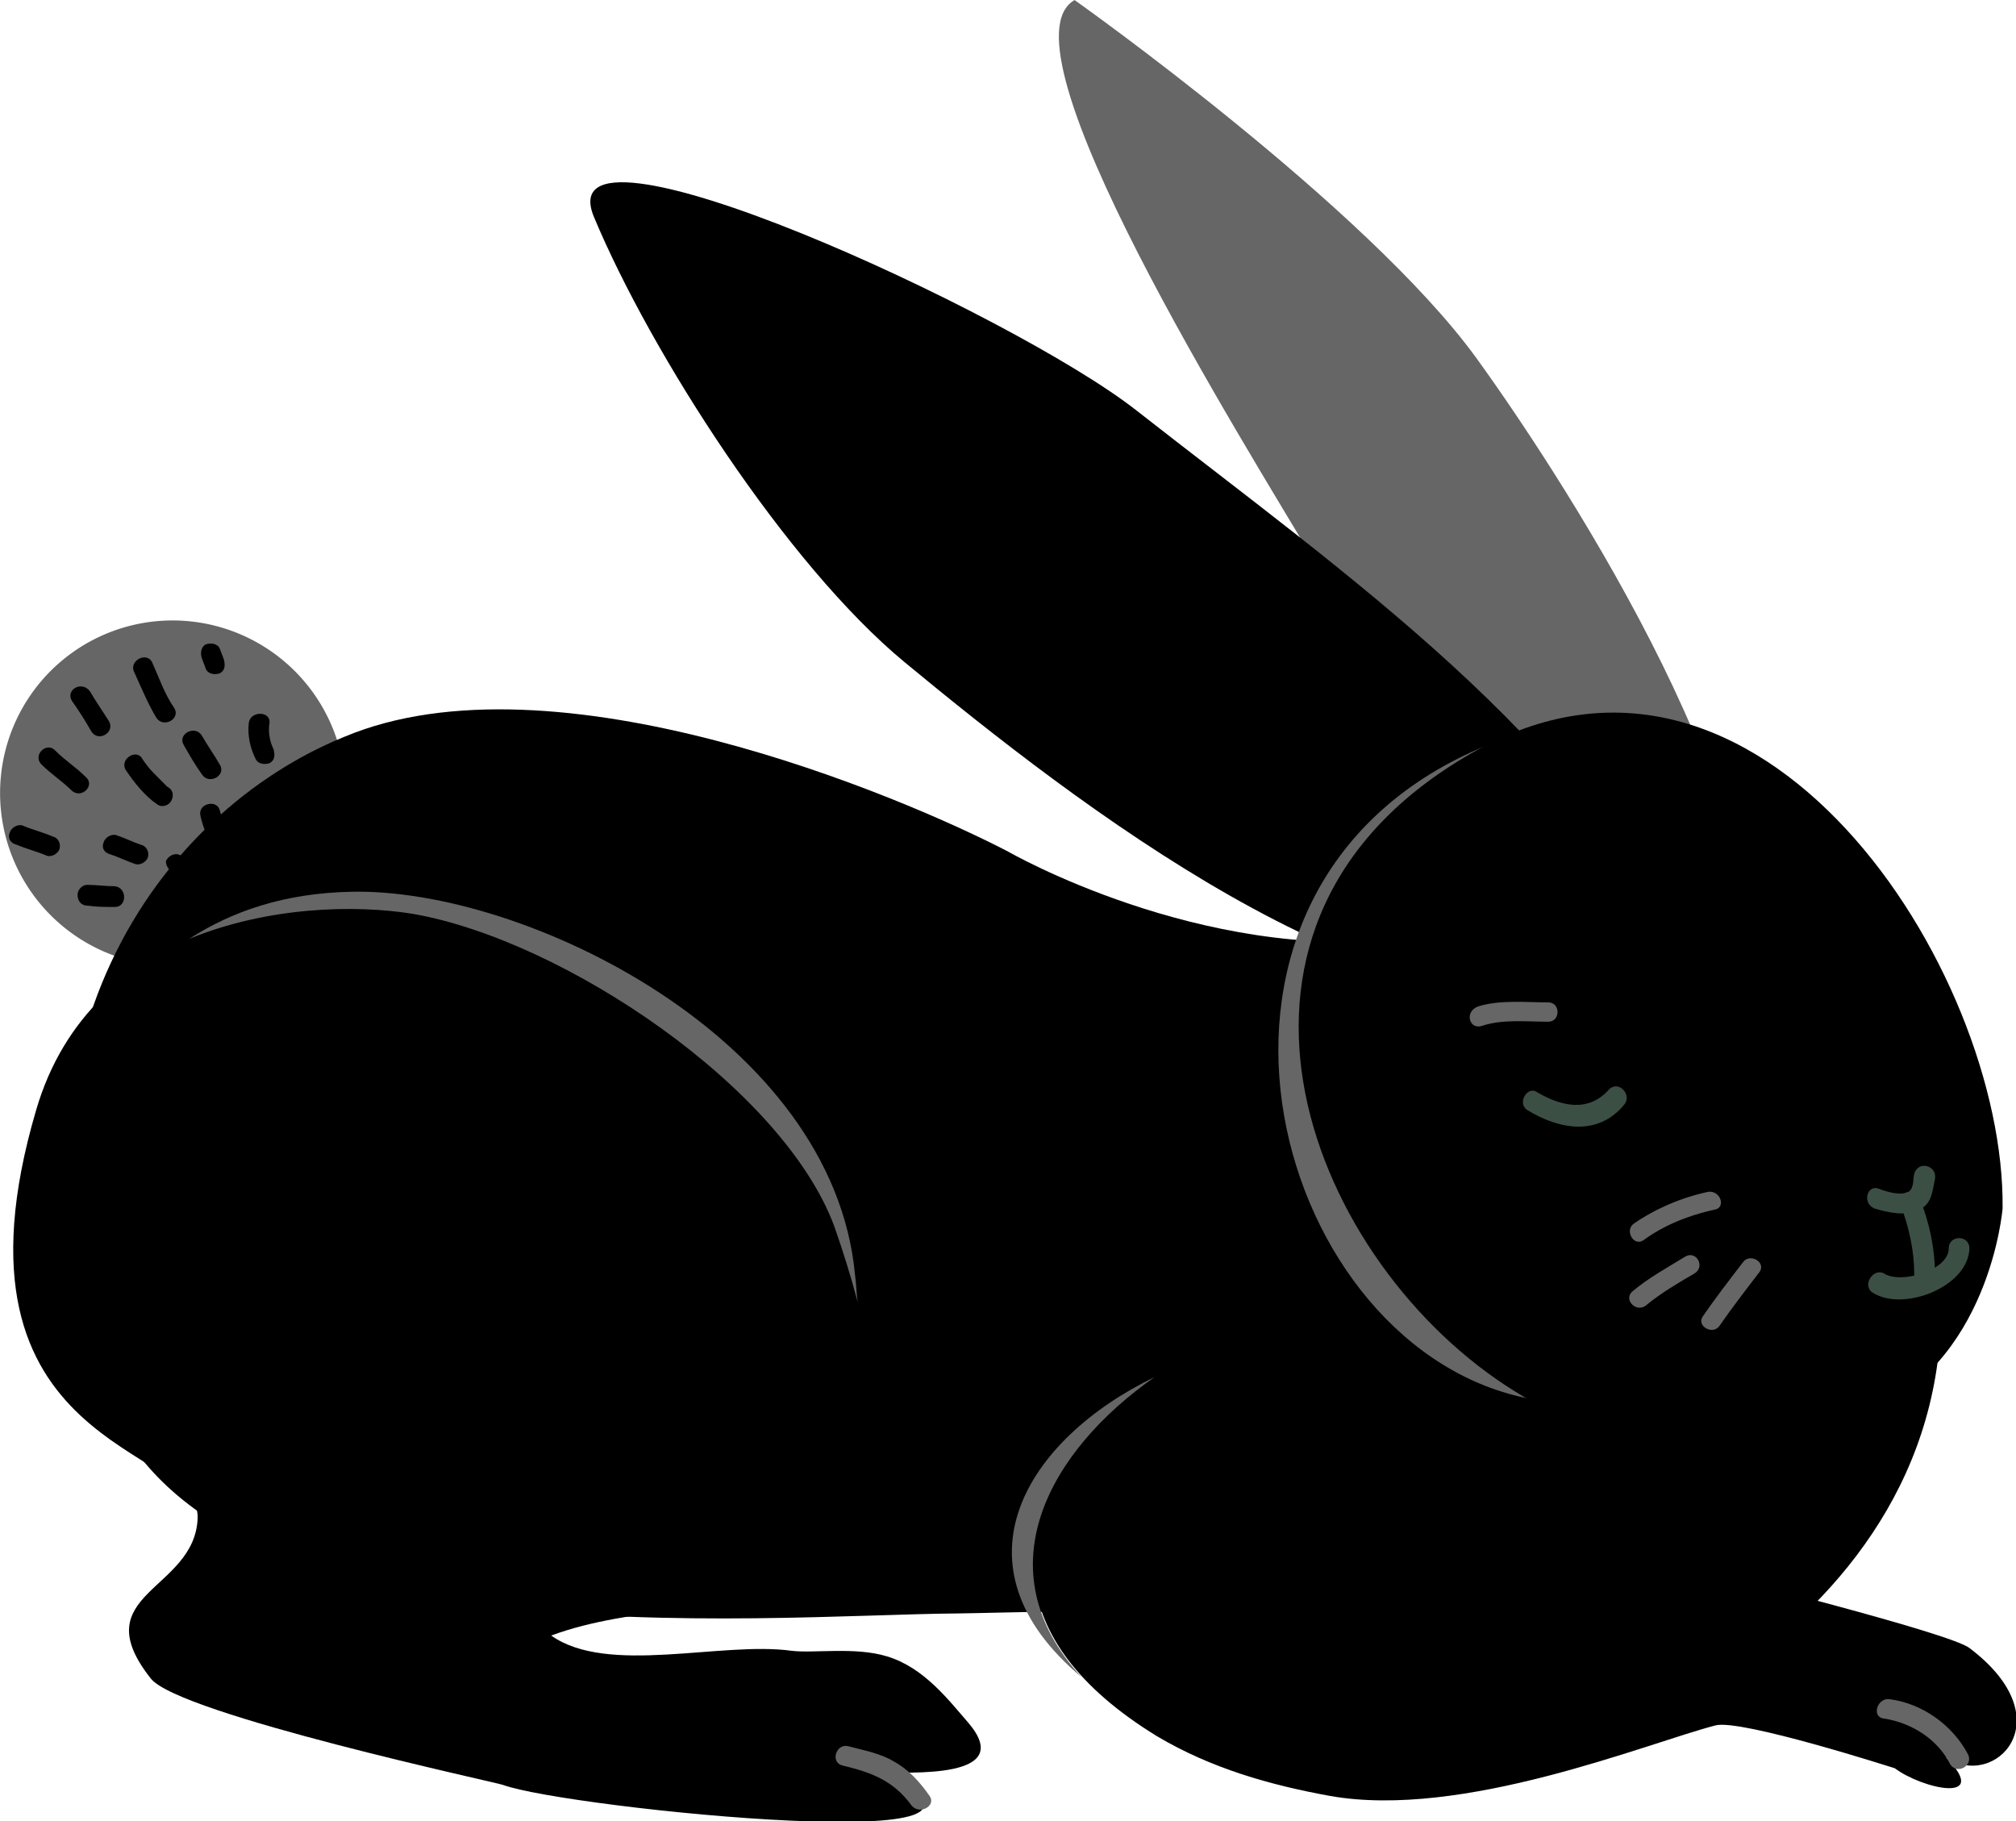 <?xml version="1.0" encoding="UTF-8" standalone="no"?>
<svg
   width="120"
   height="108.402"
   viewBox="11.874 12.132 120 108.402"
   version="1.1"
   xml:space="preserve"
   id="svg94"
   sodipodi:docname="rabbit.svg"
   inkscape:version="1.2.2 (b0a8486541, 2022-12-01)"
   xmlns:inkscape="http://www.inkscape.org/namespaces/inkscape"
   xmlns:sodipodi="http://sodipodi.sourceforge.net/DTD/sodipodi-0.dtd"
   xmlns="http://www.w3.org/2000/svg"
   xmlns:svg="http://www.w3.org/2000/svg"><sodipodi:namedview
   id="namedview96"
   pagecolor="#ffffff"
   bordercolor="#000000"
   borderopacity="0.25"
   inkscape:showpageshadow="2"
   inkscape:pageopacity="0.0"
   inkscape:pagecheckerboard="0"
   inkscape:deskcolor="#d1d1d1"
   showgrid="false"
   inkscape:zoom="9.4825712"
   inkscape:cx="67.808613"
   inkscape:cy="74.188739"
   inkscape:window-width="1870"
   inkscape:window-height="1011"
   inkscape:window-x="0"
   inkscape:window-y="0"
   inkscape:window-maximized="1"
   inkscape:current-layer="svg94" />
  <defs
   id="defs2">
    
    
    
  </defs>
  <g
   id="forest"
   stroke="none"
   fill-rule="evenodd"
   transform="matrix(0.912,0,0,0.912,-3.58,0.615)">
      <g
   id="rabbit-d"
   fill-rule="nonzero">
        <g
   id="Rabbit4">
          <g
   id="tail">
            <path
   id="Oval"
   transform="rotate(-38.806,90.491,23.314)"
   style="fill:#666666"
   d="M 27.489,16.304 A 11.267,11.279 0 0 1 16.222,27.582 11.267,11.279 0 0 1 4.955,16.304 11.267,11.279 0 0 1 16.222,5.025 11.267,11.279 0 0 1 27.489,16.304 Z" />
            <path
   d="m 24.168,68.391 c 0.541,0.18 1.081,0.451 1.622,0.632 0.361,0.09 0.721,-0.18 0.811,-0.451 0.09,-0.361 -0.09,-0.722 -0.451,-0.812 -0.541,-0.18 -1.082,-0.451 -1.622,-0.632 -0.36,-0.09 -0.721,0.18 -0.811,0.451 -0.18,0.451 0.09,0.722 0.451,0.812 z"
   id="Shape"
   class="mascot-fill"
   stroke-width="1" />
            <path
   d="m 22.636,71.729 c 0.631,0.09 1.172,0.09 1.803,0.09 0.811,0 0.811,-1.263 0,-1.353 -0.631,0 -1.172,-0.09 -1.803,-0.09 -0.36,0 -0.631,0.361 -0.631,0.632 0,0.451 0.27,0.722 0.631,0.722 z"
   id="path10"
   class="mascot-fill"
   stroke-width="1" />
            <path
   d="m 25.159,62.887 c 0.541,0.812 1.262,1.714 2.073,2.256 0.27,0.18 0.721,0.09 0.901,-0.271 0.18,-0.361 0.09,-0.722 -0.27,-0.902 0.09,0.09 -0.09,-0.09 -0.09,-0.09 -0.09,-0.09 -0.18,-0.18 -0.27,-0.271 -0.18,-0.18 -0.36,-0.361 -0.541,-0.541 -0.27,-0.271 -0.541,-0.632 -0.721,-0.902 -0.36,-0.722 -1.532,0 -1.082,0.722 z"
   id="path12"
   class="mascot-fill"
   stroke-width="1" />
            <path
   d="m 28.945,61.263 c 0.361,0.631 0.721,1.263 1.172,1.895 0.451,0.722 1.622,0.09 1.172,-0.632 -0.361,-0.632 -0.811,-1.263 -1.172,-1.895 -0.451,-0.722 -1.622,-0.09 -1.172,0.632 z"
   id="path14"
   class="mascot-fill"
   stroke-width="1" />
            <path
   d="m 33.181,59.819 c -0.09,0.812 0.09,1.624 0.451,2.346 0.18,0.361 0.631,0.361 0.901,0.271 0.36,-0.18 0.36,-0.541 0.27,-0.902 -0.27,-0.541 -0.36,-1.173 -0.27,-1.714 0.09,-0.812 -1.262,-0.812 -1.352,0 z"
   id="path16"
   class="mascot-fill"
   stroke-width="1" />
            <path
   d="m 36.155,62.977 c 0,0.632 0,1.263 0.09,1.895 0.09,0.361 0.451,0.541 0.811,0.451 0.36,-0.09 0.541,-0.451 0.451,-0.812 -0.09,-0.541 -0.09,-0.993 -0.09,-1.534 0.09,-0.812 -1.262,-0.812 -1.262,0 z"
   id="path18"
   class="mascot-fill"
   stroke-width="1" />
            <path
   d="m 19.661,62.526 c 0.631,0.632 1.352,1.083 1.983,1.714 0.631,0.541 1.532,-0.361 0.901,-0.902 -0.631,-0.631 -1.352,-1.083 -1.983,-1.714 -0.541,-0.632 -1.532,0.271 -0.901,0.902 z"
   id="path20"
   class="mascot-fill"
   stroke-width="1" />
            <path
   d="m 21.644,58.376 c 0.451,0.632 0.901,1.353 1.262,1.985 0.451,0.722 1.532,0.09 1.172,-0.632 -0.451,-0.722 -0.901,-1.353 -1.262,-1.985 -0.541,-0.722 -1.622,-0.09 -1.172,0.631 z"
   id="path22"
   class="mascot-fill"
   stroke-width="1" />
            <path
   d="m 25.7,56.481 c 0.451,0.993 0.901,2.075 1.442,2.977 0.451,0.722 1.622,0.09 1.172,-0.631 -0.631,-0.902 -0.991,-1.985 -1.442,-2.978 -0.36,-0.722 -1.532,-0.09 -1.172,0.632 z"
   id="path24"
   class="mascot-fill"
   stroke-width="1" />
            <path
   d="m 30.116,55.579 c 0.09,0.271 0.18,0.451 0.27,0.722 0.18,0.361 0.631,0.361 0.901,0.271 0.36,-0.18 0.36,-0.541 0.27,-0.902 -0.09,-0.271 -0.18,-0.451 -0.27,-0.722 -0.18,-0.361 -0.631,-0.361 -0.901,-0.271 -0.36,0.18 -0.36,0.632 -0.27,0.902 z"
   id="path26"
   class="mascot-fill"
   stroke-width="1" />
            <path
   d="m 18.039,67.759 c 0.631,0.271 1.352,0.451 1.983,0.722 0.36,0.09 0.721,-0.18 0.811,-0.451 0.09,-0.361 -0.09,-0.722 -0.451,-0.812 -0.631,-0.271 -1.352,-0.451 -1.983,-0.722 -0.36,-0.09 -0.721,0.18 -0.811,0.451 -0.18,0.451 0.09,0.722 0.451,0.812 z"
   id="path28"
   class="mascot-fill"
   stroke-width="1" />
            <path
   d="m 28.314,69.654 c 0.631,0.271 1.172,0.632 1.712,0.902 0.721,0.361 1.442,-0.722 0.631,-1.173 -0.721,-0.361 -1.352,-0.722 -2.073,-0.993 -0.36,-0.09 -0.721,0.18 -0.811,0.451 0,0.361 0.27,0.632 0.541,0.812 z"
   id="path30"
   class="mascot-fill"
   stroke-width="1" />
            <path
   d="m 27.322,73.263 c 0.36,0.09 0.721,0.18 1.081,0.18 0.811,0 0.811,-1.353 0,-1.353 -0.27,0 -0.451,0 -0.721,-0.09 -0.36,-0.09 -0.721,0.09 -0.811,0.451 -0.09,0.361 0.18,0.632 0.451,0.812 z"
   id="path32"
   class="mascot-fill"
   stroke-width="1" />
            <path
   d="m 30.026,65.865 c 0.18,0.812 0.541,1.624 0.901,2.346 0.361,0.722 1.532,0.09 1.172,-0.632 -0.27,-0.631 -0.631,-1.353 -0.811,-2.075 -0.18,-0.722 -1.442,-0.451 -1.262,0.361 z"
   id="path34"
   class="mascot-fill"
   stroke-width="1" />
            <path
   d="m 33.361,65.684 c 0.09,0.361 0.09,0.632 0.18,0.993 0.09,0.361 0.451,0.541 0.811,0.451 0.361,-0.09 0.541,-0.451 0.451,-0.812 -0.09,-0.361 -0.09,-0.632 -0.18,-0.993 -0.09,-0.361 -0.451,-0.541 -0.811,-0.451 -0.36,0.09 -0.541,0.451 -0.451,0.812 z"
   id="path36"
   class="mascot-fill"
   stroke-width="1" />
          </g>
          <g
   id="body">
            <path
   d="M 82.753,68.21 C 75.813,64.602 53.1,54.947 39.4,60.722 27.413,65.594 16.146,80.842 23.627,103.128 c 6.129,18.406 43.173,14.887 55.791,14.797 7.21,-0.09 18.026,-0.993 23.344,4.601 1.622,1.714 7.751,5.323 11.447,5.865 3.695,0.541 30.735,-8.842 29.383,-32.12 -1.262,-20.842 -21.632,-24 -34.971,-22.376 -13.339,1.534 -25.868,-5.684 -25.868,-5.684 z"
   id="path39"
   stroke-width="1"
   class="mascot-fill" />
          </g>
          <g
   id="paw_back">
            <path
   d="m 26.782,122.165 c -4.417,-5.594 2.884,-5.684 3.064,-10.466 0.18,-4.782 -17.125,-4.241 -10.545,-26.616 3.605,-12.361 17.305,-13.985 24.606,-12.722 9.824,1.714 24.155,11.368 27.49,20.391 2.614,7.218 4.597,16.872 -1.532,21.383 -5.859,4.241 -11.357,3.158 -16.945,5.233 3.695,2.617 11.086,0.361 15.683,0.993 1.442,0.18 4.146,-0.271 6.219,0.361 2.434,0.722 4.056,2.887 5.318,4.331 3.155,3.699 -3.695,3.248 -6.129,3.248 13.61,5.774 -20.099,2.346 -24.245,0.812 -0.09,-0.09 -21.181,-4.601 -22.983,-6.947 z"
   id="path42"
   class="mascot-fill"
   stroke-width="1" />
            <g
   id="Group">
              <path
   d="m 43.907,72.271 c 9.824,1.714 24.155,11.368 27.49,20.391 0.541,1.534 1.082,3.248 1.532,4.962 -0.09,-0.541 -0.09,-1.173 -0.18,-1.805 C 71.307,80.391 51.207,70.556 39.851,70.827 c -4.326,0.09 -7.751,1.263 -10.545,3.068 5.047,-2.075 10.726,-2.256 14.601,-1.624 z"
   id="path44"
   stroke-width="1"
   fill="#666666" />
              <path
   d="m 71.938,127.85 c 1.893,0.451 3.335,0.993 4.507,2.617 0.541,0.631 1.622,0 1.172,-0.632 -0.631,-0.902 -1.352,-1.714 -2.343,-2.256 -0.901,-0.541 -1.983,-0.722 -2.974,-0.992 -0.811,-0.18 -1.172,1.083 -0.36,1.263 z"
   id="path46"
   stroke-width="1"
   fill="#666666" />
            </g>
          </g>
          <g
   id="paw_front">
            <path
   d="m 92.307,102.496 c -8.382,4.06 -13.52,12.271 -4.777,19.579 -6.489,-7.038 -2.073,-14.797 4.777,-19.579 z"
   id="path50"
   fill="#666666"
   stroke-width="1" />
            <path
   d="m 103.754,129.835 c -3.966,-0.722 -7.751,-1.804 -11.266,-3.88 -21.091,-12.902 4.507,-30.587 15.773,-28.06 8.833,1.985 6.219,9.203 9.193,13.895 2.434,3.88 11.176,3.519 11.176,3.519 0,0 15.593,3.88 16.855,4.872 6.219,4.692 1.622,9.293 -1.532,7.128 2.974,3.068 -1.532,2.075 -3.335,0.722 0,0 -10.095,-3.248 -11.717,-2.797 -4.507,1.173 -16.494,6.135 -25.147,4.601 z"
   id="path52"
   class="mascot-fill"
   stroke-width="1" />
            <path
   d="m 145.395,127.128 c -0.991,-1.895 -2.974,-3.338 -5.138,-3.609 -0.811,-0.09 -1.172,1.173 -0.36,1.263 1.803,0.271 3.515,1.353 4.326,2.977 0.451,0.722 1.532,0.09 1.172,-0.632 z"
   id="path54"
   fill="#666666"
   stroke-width="1" />
          </g>
          <g
   id="head_x2B_ears">
            <g
   id="ears">
              <path
   d="M 130.613,77.143 C 133.317,66.496 119.888,45.113 113.308,36 106.097,26.075 87.08,12.632 87.08,12.632 c -5.228,2.977 10.996,28.782 15.863,36.992 7.12,12.18 14.331,26.887 24.696,36.992 z"
   id="path57"
   fill="#666666"
   stroke-width="1" />
              <path
   d="M 120.789,77.504 C 106.278,79.85 87.35,65.233 75.993,55.85 68.242,49.444 59.409,35.639 55.714,26.797 c -3.245,-7.759 27.4,6.316 35.422,12.632 13.7,10.737 29.022,21.293 36.053,36.451 z"
   id="path59"
   class="mascot-fill"
   stroke-width="1" />
            </g>
            <g
   id="head">
              <path
   d="m 141.79,100.962 c -6.309,5.233 -16.584,4.511 -24.876,2.977 -16.765,-3.068 -24.876,-32.211 -4.326,-42.045 18.928,-9.113 35.512,15.79 34.52,29.504 -0.721,9.744 -5.318,9.564 -5.318,9.564 z"
   id="path62"
   fill="#666666"
   stroke-width="1" />
              <path
   d="m 115.201,103.038 c -13.159,-8.662 -21.271,-30.316 -2.253,-41.233 18.837,-10.917 34.881,14.165 34.701,29.684 0,0 -0.811,10.286 -9.193,13.534 -9.824,3.789 -16.765,2.256 -23.254,-1.985 z"
   id="path64"
   class="mascot-fill"
   stroke-width="1" />
              <g
   id="face">
                <g
   id="g80">
                  <g
   id="g72">
                    <path
   d="m 139.266,91.489 c 0.901,0.271 2.073,0.541 2.974,0.09 0.811,-0.451 0.811,-1.173 0.992,-1.985 0.18,-0.902 -1.082,-1.263 -1.352,-0.361 -0.09,0.361 0,0.902 -0.36,1.173 -0.541,0.271 -1.442,0 -1.893,-0.18 -0.811,-0.361 -1.172,0.902 -0.36,1.263 z"
   stroke-width="1"
   fill="#3c4f45"
   id="path66" />
                    <path
   d="m 140.978,91.218 c 0.541,1.444 0.901,2.978 0.901,4.511 0,0.902 1.352,0.902 1.352,0 0,-1.624 -0.36,-3.338 -0.992,-4.872 -0.18,-0.812 -1.532,-0.451 -1.262,0.361 z"
   stroke-width="1"
   fill="#3c4f45"
   id="path68" />
                    <path
   d="m 139.176,96.993 c 1.983,1.263 6.219,-0.361 6.309,-2.887 0,-0.902 -1.352,-0.902 -1.352,0 0,1.444 -3.155,2.346 -4.236,1.624 -0.721,-0.361 -1.442,0.812 -0.721,1.263 z"
   stroke-width="1"
   fill="#3c4f45"
   id="path70" />
                  </g>
                  <path
   d="m 128.45,90.406 c -1.712,0.361 -3.425,1.083 -4.867,2.075 -0.631,0.451 0,1.534 0.631,1.083 1.352,-0.993 2.974,-1.624 4.597,-1.985 0.811,-0.09 0.451,-1.263 -0.36,-1.173 z"
   id="path74"
   fill="#666666"
   stroke-width="1" />
                  <path
   d="m 126.918,94.647 c -1.172,0.722 -2.344,1.353 -3.425,2.256 -0.631,0.541 0.27,1.444 0.901,0.902 0.991,-0.812 2.073,-1.444 3.155,-2.075 0.721,-0.451 0.09,-1.534 -0.631,-1.083 z"
   id="path76"
   fill="#666666"
   stroke-width="1" />
                  <path
   d="m 130.703,95.007 c -0.901,1.173 -1.803,2.346 -2.614,3.519 -0.451,0.632 0.631,1.263 1.082,0.632 0.811,-1.173 1.712,-2.346 2.614,-3.519 0.451,-0.632 -0.631,-1.263 -1.082,-0.632 z"
   id="path78"
   fill="#666666"
   stroke-width="1" />
                </g>
                <path
   d="m 116.643,85.083 c 2.073,1.263 4.597,1.714 6.309,-0.361 0.541,-0.632 -0.361,-1.624 -0.992,-0.993 -1.352,1.534 -3.155,1.083 -4.687,0.18 -0.631,-0.451 -1.352,0.722 -0.631,1.173 z"
   id="path82"
   fill="#3c4f45"
   stroke-width="1" />
                <path
   d="m 113.668,79.579 c 1.352,-0.451 2.884,-0.271 4.326,-0.271 0.811,0 0.811,-1.263 0,-1.263 -1.532,0 -3.155,-0.18 -4.597,0.271 -0.901,0.361 -0.541,1.534 0.27,1.263 z"
   id="path84"
   fill="#666666"
   stroke-width="1" />
              </g>
            </g>
          </g>
        </g>
      </g>
    </g>
</svg>
